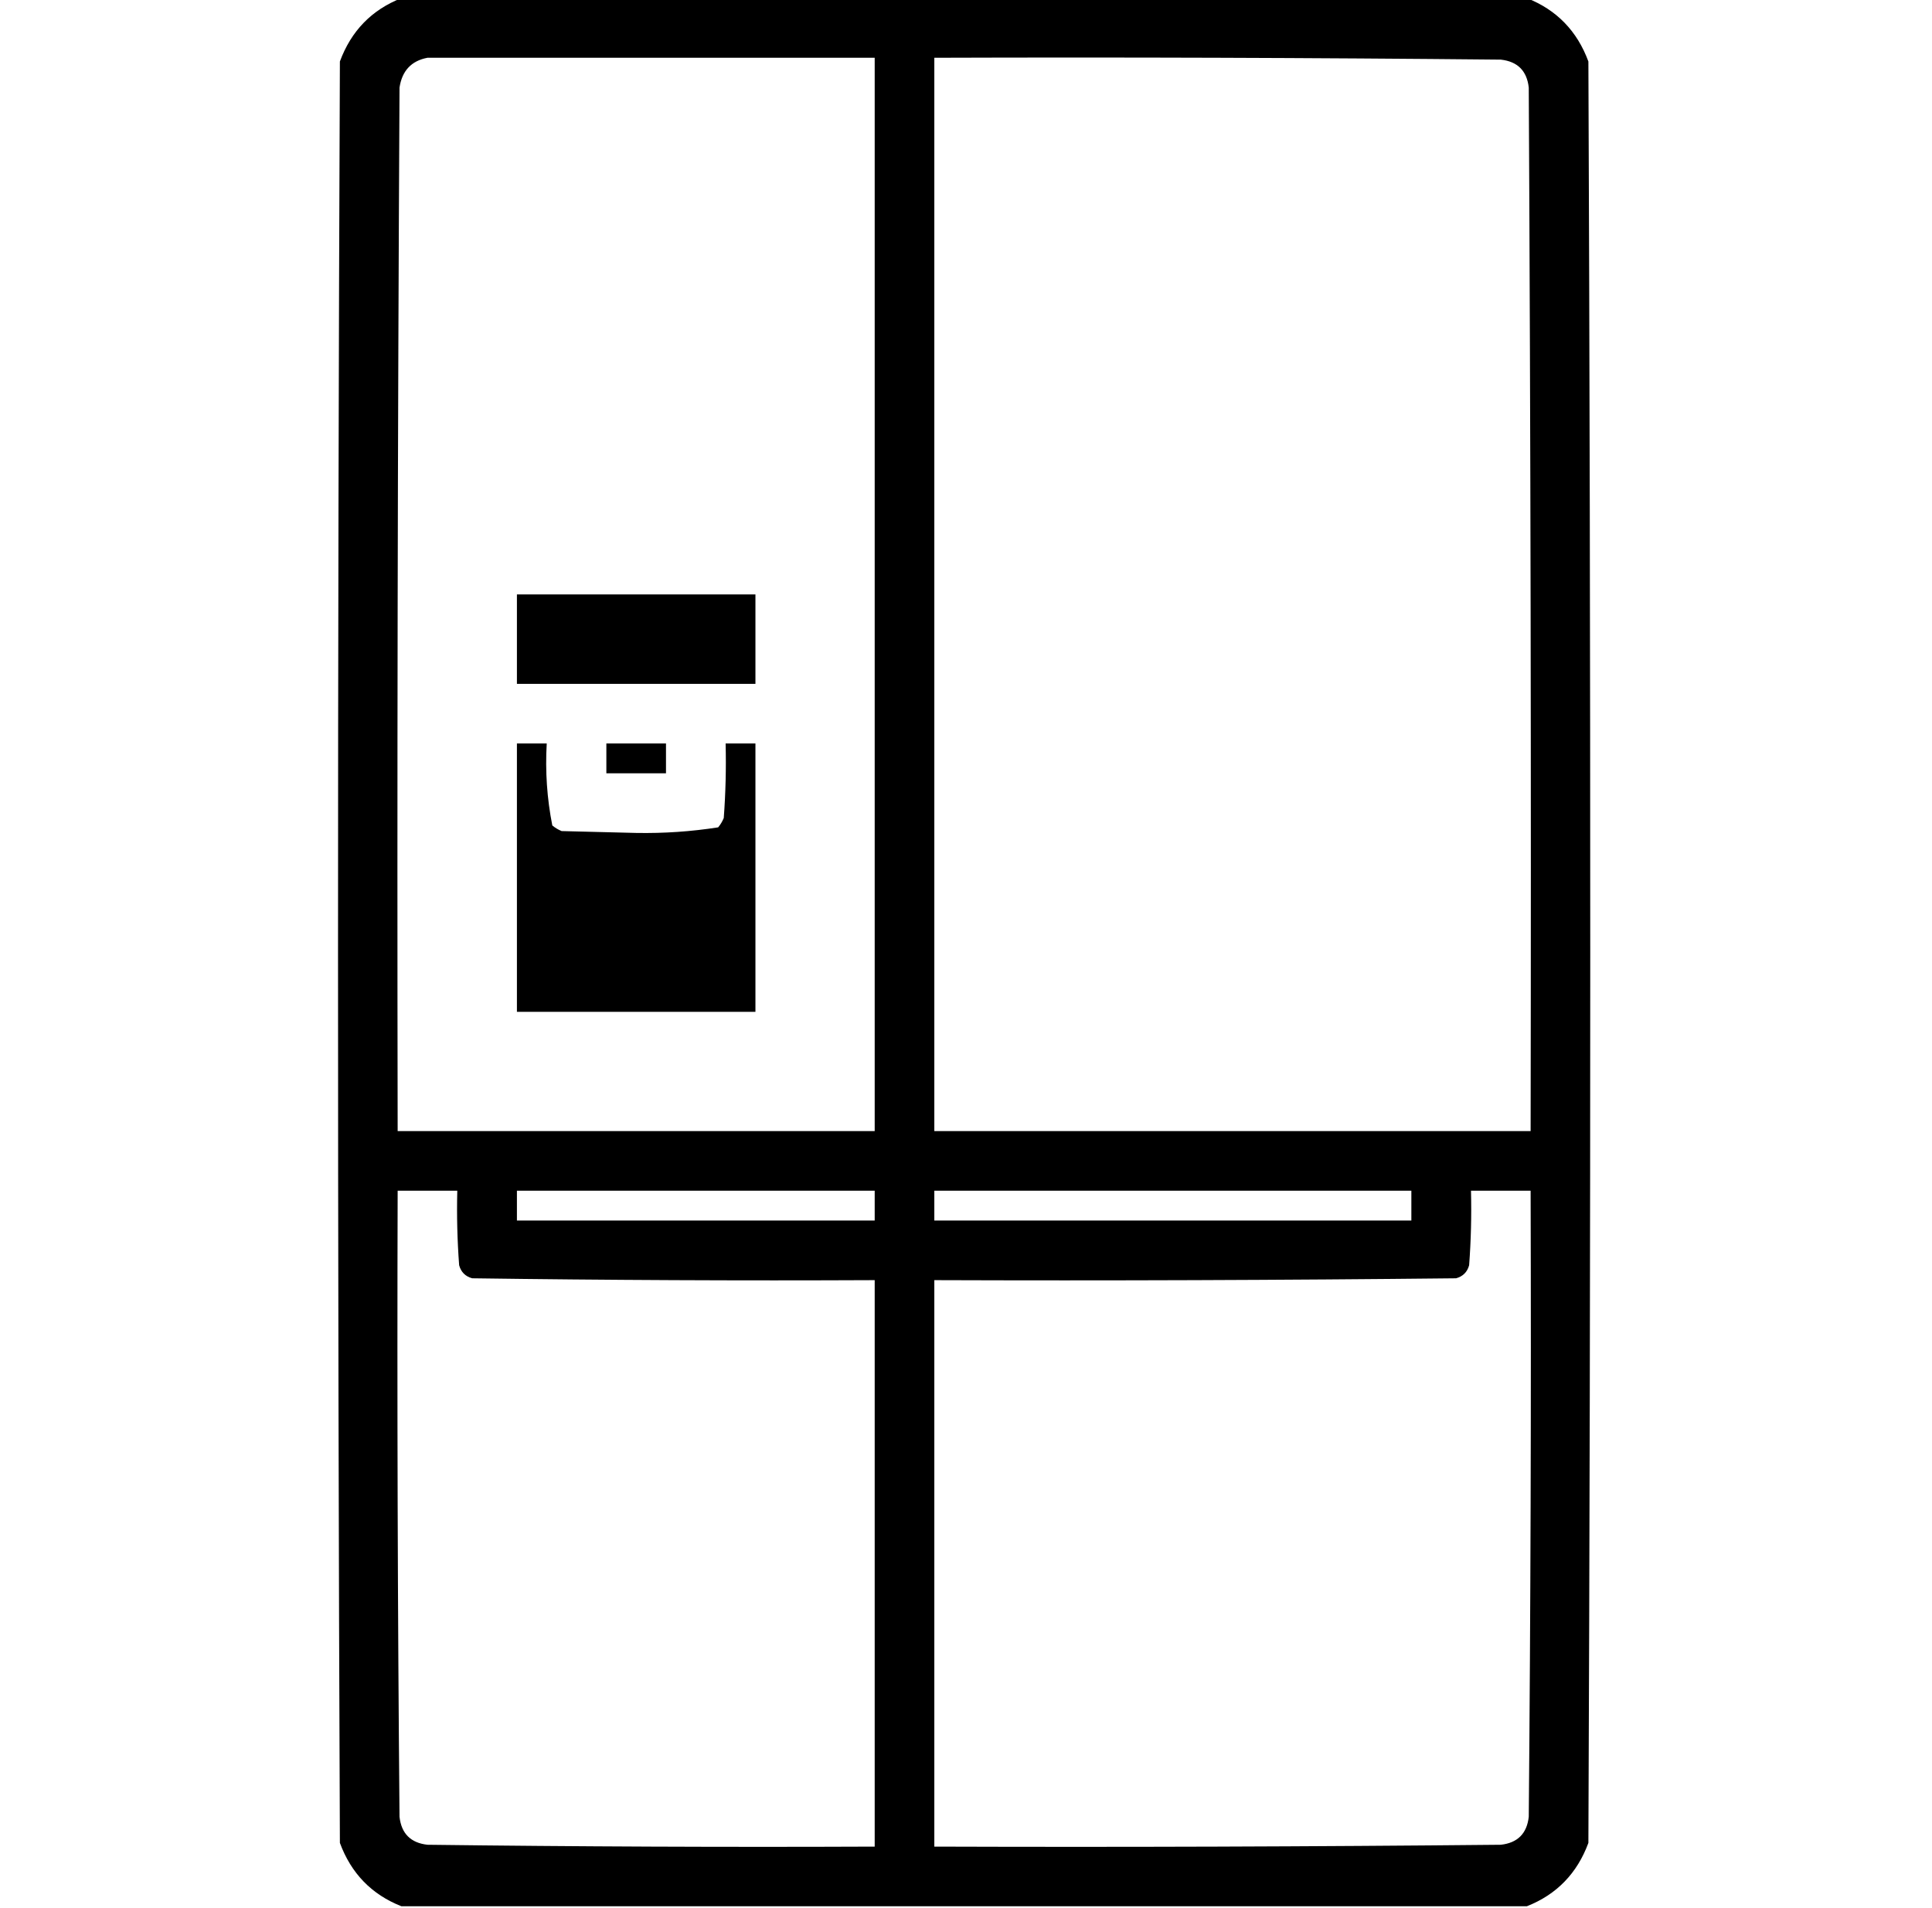 <svg width="81" height="80" viewBox="0 0 81 80" fill="none" xmlns="http://www.w3.org/2000/svg">
  <path opacity="0.997" fill-rule="evenodd" clip-rule="evenodd" d="M16.828 -0.078C32.557 -0.078 48.286 -0.078 64.016 -0.078C65.263 0.414 66.122 1.299 66.594 2.578C66.698 27.474 66.698 52.37 66.594 77.266C66.122 78.544 65.263 79.43 64.016 79.922C48.286 79.922 32.557 79.922 16.828 79.922C15.581 79.43 14.722 78.544 14.25 77.266C14.146 52.37 14.146 27.474 14.25 2.578C14.722 1.299 15.581 0.414 16.828 -0.078ZM17.922 2.422C24.172 2.422 30.422 2.422 36.672 2.422C36.672 17.422 36.672 32.422 36.672 47.422C30.005 47.422 23.339 47.422 16.672 47.422C16.646 32.838 16.672 18.255 16.75 3.672C16.856 2.967 17.247 2.55 17.922 2.422ZM39.172 2.422C47.089 2.396 55.005 2.422 62.922 2.5C63.625 2.578 64.016 2.969 64.094 3.672C64.172 18.255 64.198 32.838 64.172 47.422C55.839 47.422 47.505 47.422 39.172 47.422C39.172 32.422 39.172 17.422 39.172 2.422ZM21.672 24.922C25.005 24.922 28.339 24.922 31.672 24.922C31.672 26.172 31.672 27.422 31.672 28.672C28.339 28.672 25.005 28.672 21.672 28.672C21.672 27.422 21.672 26.172 21.672 24.922ZM21.672 31.172C22.089 31.172 22.505 31.172 22.922 31.172C22.855 32.336 22.933 33.481 23.156 34.609C23.273 34.707 23.404 34.785 23.547 34.844C24.589 34.87 25.63 34.896 26.672 34.922C27.833 34.943 28.979 34.864 30.109 34.688C30.207 34.57 30.285 34.44 30.344 34.297C30.422 33.257 30.448 32.215 30.422 31.172C30.839 31.172 31.255 31.172 31.672 31.172C31.672 34.922 31.672 38.672 31.672 42.422C28.339 42.422 25.005 42.422 21.672 42.422C21.672 38.672 21.672 34.922 21.672 31.172ZM25.422 31.172C26.255 31.172 27.089 31.172 27.922 31.172C27.922 31.589 27.922 32.005 27.922 32.422C27.089 32.422 26.255 32.422 25.422 32.422C25.422 32.005 25.422 31.589 25.422 31.172ZM16.672 49.922C17.505 49.922 18.339 49.922 19.172 49.922C19.146 50.965 19.172 52.007 19.25 53.047C19.328 53.333 19.511 53.516 19.797 53.594C25.422 53.672 31.047 53.698 36.672 53.672C36.672 61.589 36.672 69.505 36.672 77.422C30.422 77.448 24.172 77.422 17.922 77.344C17.219 77.266 16.828 76.875 16.75 76.172C16.672 67.422 16.646 58.672 16.672 49.922ZM21.672 49.922C26.672 49.922 31.672 49.922 36.672 49.922C36.672 50.339 36.672 50.755 36.672 51.172C31.672 51.172 26.672 51.172 21.672 51.172C21.672 50.755 21.672 50.339 21.672 49.922ZM39.172 49.922C45.839 49.922 52.505 49.922 59.172 49.922C59.172 50.339 59.172 50.755 59.172 51.172C52.505 51.172 45.839 51.172 39.172 51.172C39.172 50.755 39.172 50.339 39.172 49.922ZM61.672 49.922C62.505 49.922 63.339 49.922 64.172 49.922C64.198 58.672 64.172 67.422 64.094 76.172C64.016 76.875 63.625 77.266 62.922 77.344C55.005 77.422 47.089 77.448 39.172 77.422C39.172 69.505 39.172 61.589 39.172 53.672C46.464 53.698 53.755 53.672 61.047 53.594C61.333 53.516 61.516 53.333 61.594 53.047C61.672 52.007 61.698 50.965 61.672 49.922Z" fill="currentColor"/>
</svg>
